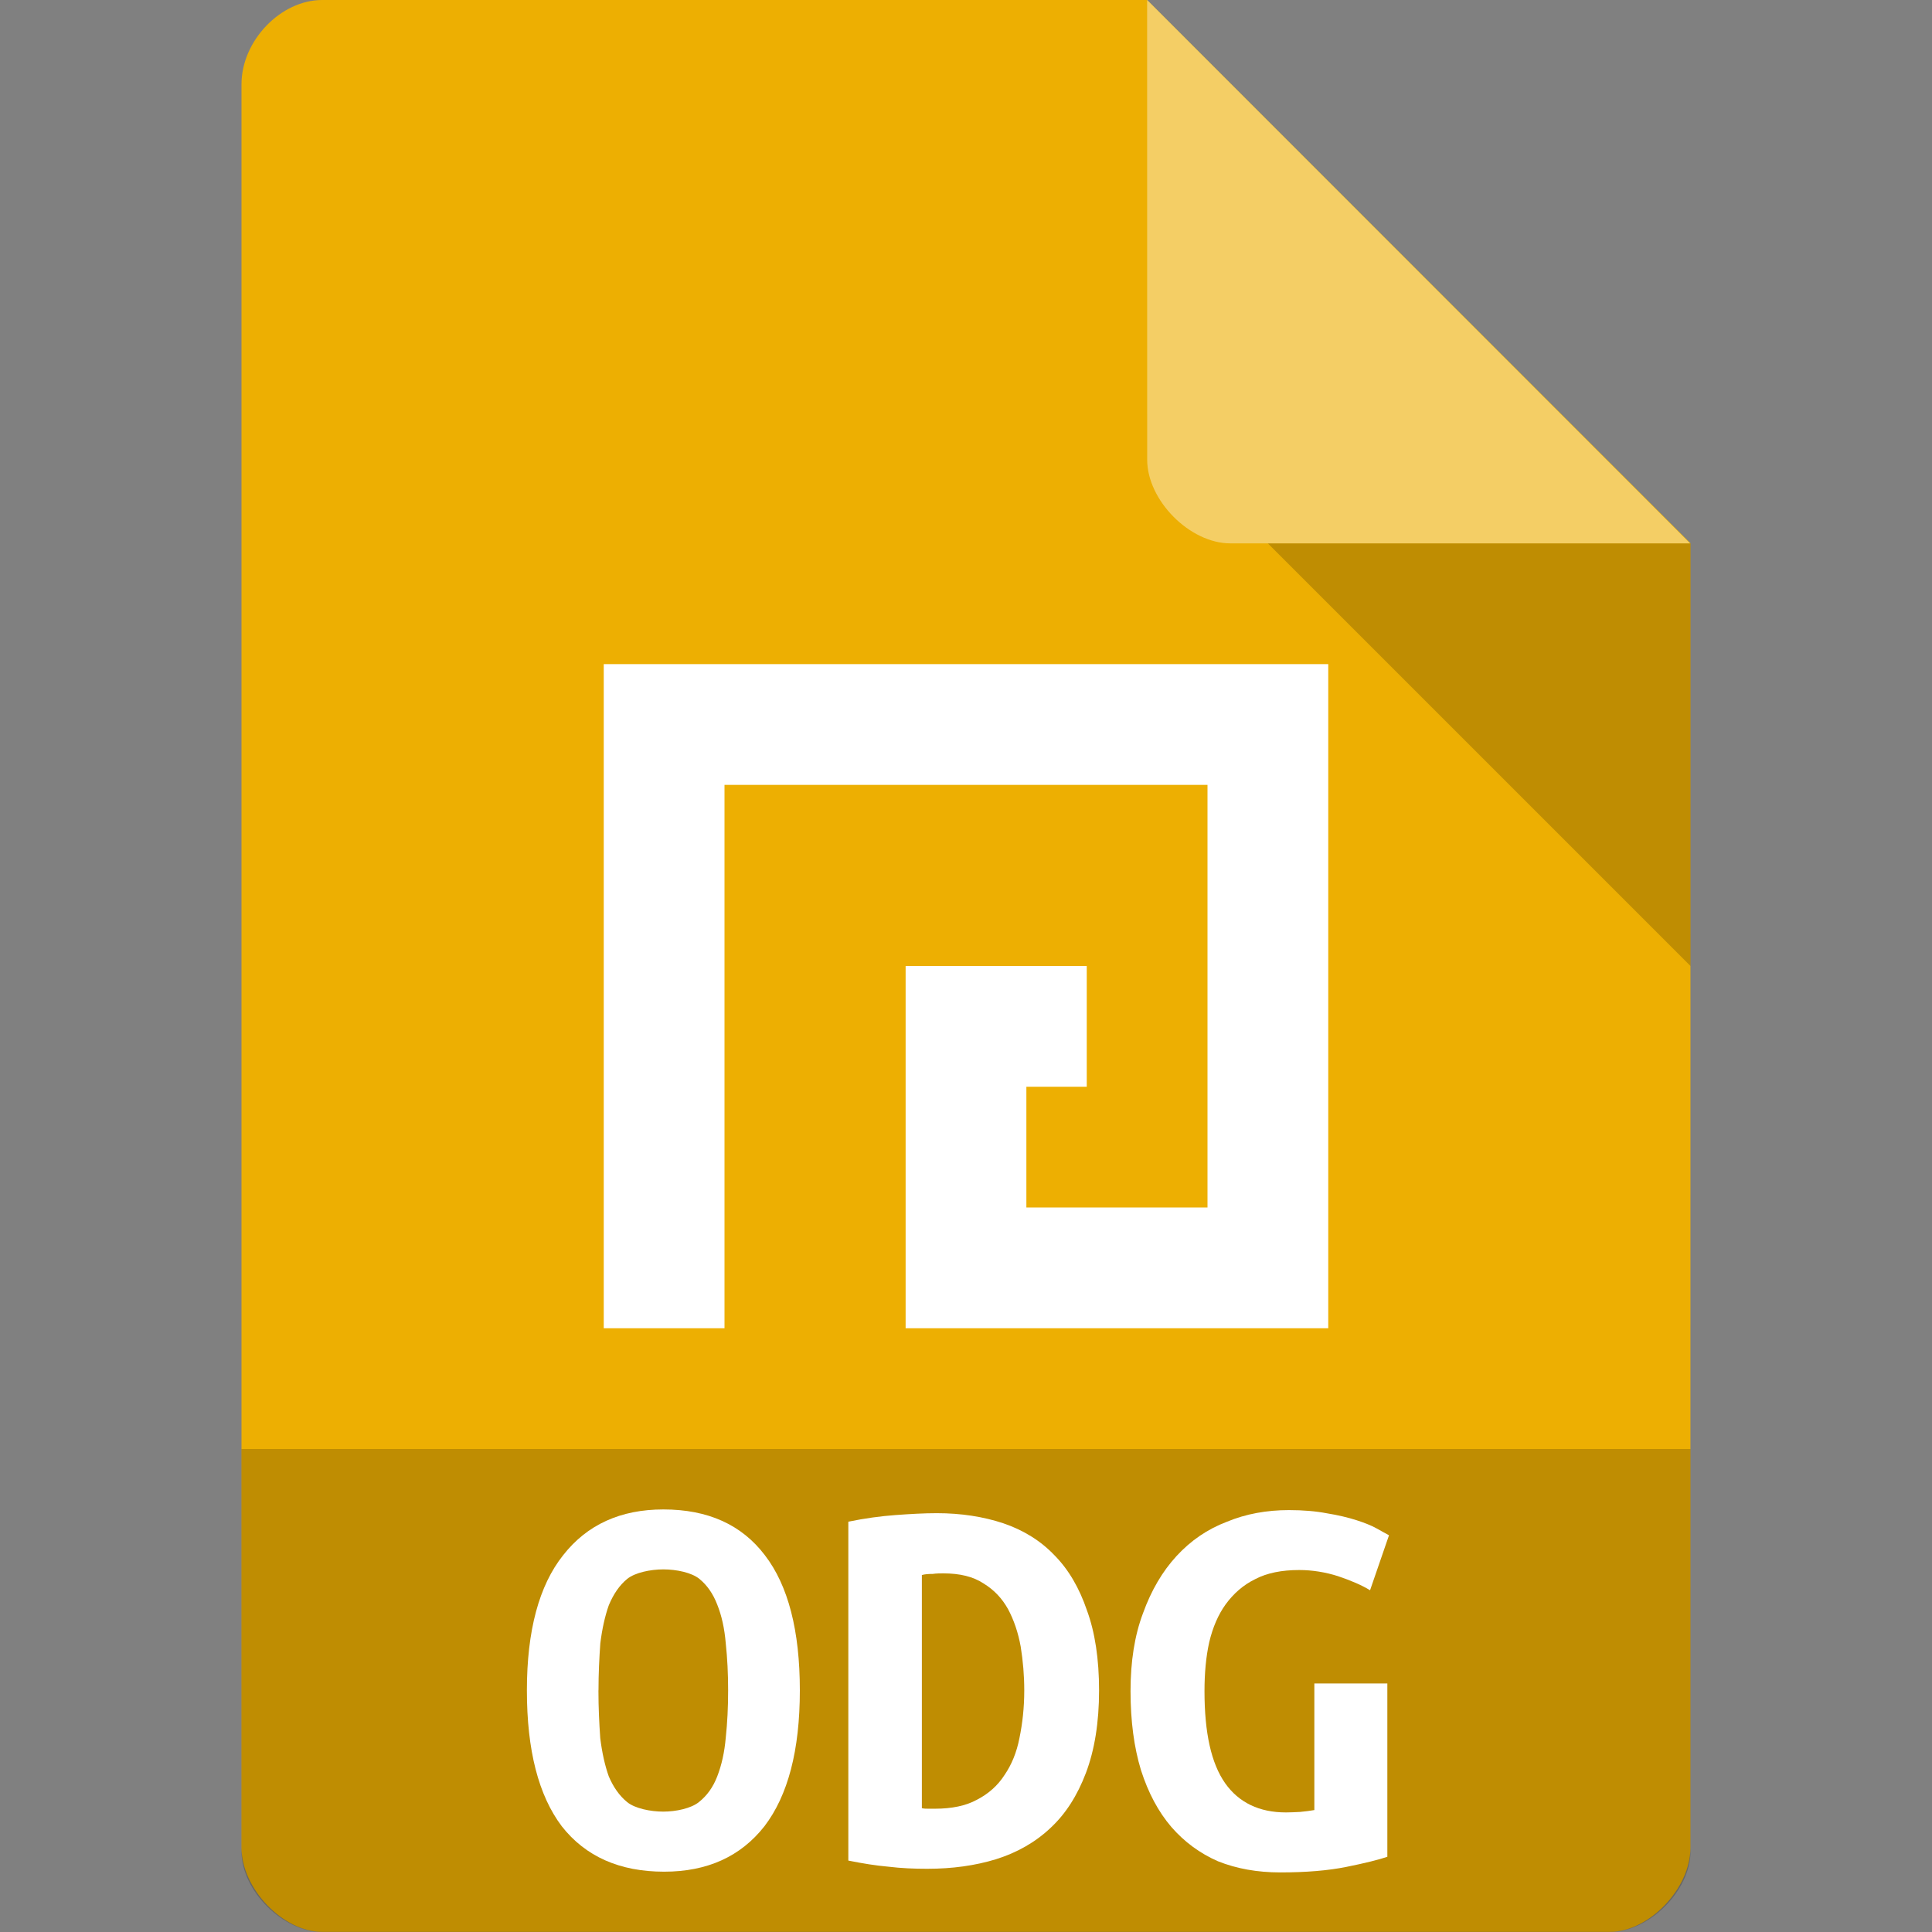 <svg xmlns="http://www.w3.org/2000/svg" viewBox="0 0 32 32">
 <rect x="0" y="0" width="32" height="32" fill="#808080" stroke="none"/>
 <path d="m 5.336 0 c -0.687 0 -1.336 0.676 -1.336 1.394 l 0 29.21 c 0 0.676 0.687 1.394 1.336 1.394 l 21.327 0 c 0.648 0 1.336 -0.717 1.336 -1.394 l 0.001 -21.606 l -9 -9 z" style="fill:#edaf02;fill-opacity:1"/>
 <path d="m 21 9 7 7 0 -7 z" style="fill:#000;fill-opacity:0.196"/>
 <path d="m 19 0 8.992 9 -7.613 0 c -0.673 0 -1.378 -0.713 -1.378 -1.386 z" style="fill:#fff;fill-opacity:0.392"/>
 <path d="m 4 24 0 6.668 c 0 0.648 0.688 1.332 1.332 1.332 l 21.336 0 c 0.645 0 1.332 -0.684 1.332 -1.332 l 0 -6.668 z" style="fill:#000;fill-opacity:0.196"/>
 <path d="m 10 22 0 -11 12 0 0 11 -7 0 0 -6 3 0 0 2 -1 0 0 2 3 0 0 -7 -8 0 0 9 z" style="fill:#fff"/>
 <g transform="matrix(1.056,0,0,1.056,-0.93,-0.67)" style="fill:#fff">
  <path d="m 21.258 25.26 c -0.273 0 -0.504 0.046 -0.688 0.142 -0.188 0.092 -0.34 0.225 -0.465 0.396 -0.117 0.162 -0.203 0.362 -0.258 0.595 -0.051 0.229 -0.074 0.487 -0.074 0.766 0 0.654 0.105 1.133 0.324 1.445 0.215 0.304 0.535 0.458 0.953 0.458 0.07 0 0.145 -0.004 0.223 -0.008 0.082 -0.008 0.156 -0.017 0.223 -0.029 l 0 -1.986 1.145 0 0 2.719 c -0.137 0.046 -0.352 0.1 -0.641 0.158 -0.285 0.058 -0.633 0.087 -1.039 0.087 c -0.359 0 -0.684 -0.058 -0.977 -0.175 -0.285 -0.125 -0.527 -0.304 -0.73 -0.537 -0.207 -0.242 -0.363 -0.537 -0.477 -0.891 -0.109 -0.358 -0.164 -0.77 -0.164 -1.241 0 -0.462 0.063 -0.87 0.195 -1.22 0.129 -0.358 0.305 -0.658 0.527 -0.899 0.223 -0.242 0.484 -0.421 0.789 -0.537 0.301 -0.125 0.629 -0.183 0.973 -0.183 0.223 0 0.422 0.017 0.594 0.05 0.18 0.029 0.336 0.067 0.465 0.108 0.129 0.042 0.234 0.083 0.316 0.129 0.086 0.05 0.152 0.083 0.195 0.108 l -0.297 0.862 c -0.137 -0.083 -0.305 -0.154 -0.504 -0.221 -0.195 -0.062 -0.402 -0.096 -0.609 -0.096"/>
 </g>
 <path d="m 9.912 27.998 c 0 0.281 0.013 0.545 0.03 0.791 0.03 0.242 0.077 0.453 0.141 0.633 0.077 0.18 0.176 0.321 0.304 0.426 0.128 0.105 0.385 0.158 0.599 0.158 0.21 0 0.461 -0.053 0.59 -0.158 0.133 -0.105 0.235 -0.246 0.304 -0.426 0.073 -0.189 0.12 -0.4 0.141 -0.642 0.026 -0.242 0.039 -0.501 0.039 -0.782 0 -0.277 -0.013 -0.536 -0.039 -0.778 -0.021 -0.251 -0.069 -0.462 -0.141 -0.642 -0.069 -0.18 -0.167 -0.321 -0.295 -0.426 -0.128 -0.105 -0.38 -0.158 -0.598 -0.158 -0.214 0 -0.47 0.053 -0.599 0.158 -0.128 0.105 -0.227 0.251 -0.304 0.435 -0.064 0.18 -0.111 0.391 -0.141 0.633 -0.017 0.242 -0.03 0.501 -0.03 0.778 m -1.186 0 c 0 -0.989 0.201 -1.736 0.599 -2.237 c 0.398 -0.51 0.955 -0.76 1.661 -0.76 c 0.736 0 1.297 0.251 1.683 0.76 0.385 0.501 0.578 1.248 0.578 2.237 0 0.993 -0.197 1.741 -0.587 2.251 c -0.394 0.501 -0.946 0.752 -1.661 0.752 -0.736 0 -1.302 -0.251 -1.695 -0.752 -0.385 -0.51 -0.578 -1.257 -0.578 -2.251" style="fill:#fff"/>
 <path d="m 15.269 29.949 c 0.033 0.009 0.071 0.009 0.109 0.009 0.038 0 0.075 0 0.109 0 0.276 0 0.511 -0.048 0.695 -0.149 0.188 -0.097 0.343 -0.233 0.456 -0.409 0.117 -0.171 0.201 -0.374 0.247 -0.611 0.05 -0.242 0.08 -0.505 0.08 -0.791 0 -0.246 -0.021 -0.488 -0.059 -0.725 -0.042 -0.233 -0.113 -0.44 -0.209 -0.62 -0.1 -0.18 -0.234 -0.321 -0.406 -0.426 -0.172 -0.114 -0.394 -0.167 -0.666 -0.167 -0.05 0 -0.113 0 -0.176 0.009 -0.067 0 -0.126 0.004 -0.18 0.018 l 0 3.864 m 2.935 -1.952 c 0 0.532 -0.075 0.989 -0.218 1.367 -0.142 0.374 -0.335 0.677 -0.586 0.91 -0.251 0.237 -0.553 0.409 -0.904 0.519 -0.343 0.105 -0.72 0.158 -1.139 0.158 -0.218 0 -0.431 -0.009 -0.645 -0.035 -0.205 -0.018 -0.423 -0.053 -0.661 -0.101 l 0 -5.613 c 0.276 -0.057 0.536 -0.092 0.783 -0.11 0.243 -0.018 0.473 -0.031 0.682 -0.031 0.402 0 0.77 0.057 1.101 0.167 0.335 0.114 0.62 0.29 0.85 0.532 0.234 0.237 0.41 0.541 0.536 0.91 0.134 0.365 0.201 0.809 0.201 1.327" style="fill:#fff"/>
</svg>
